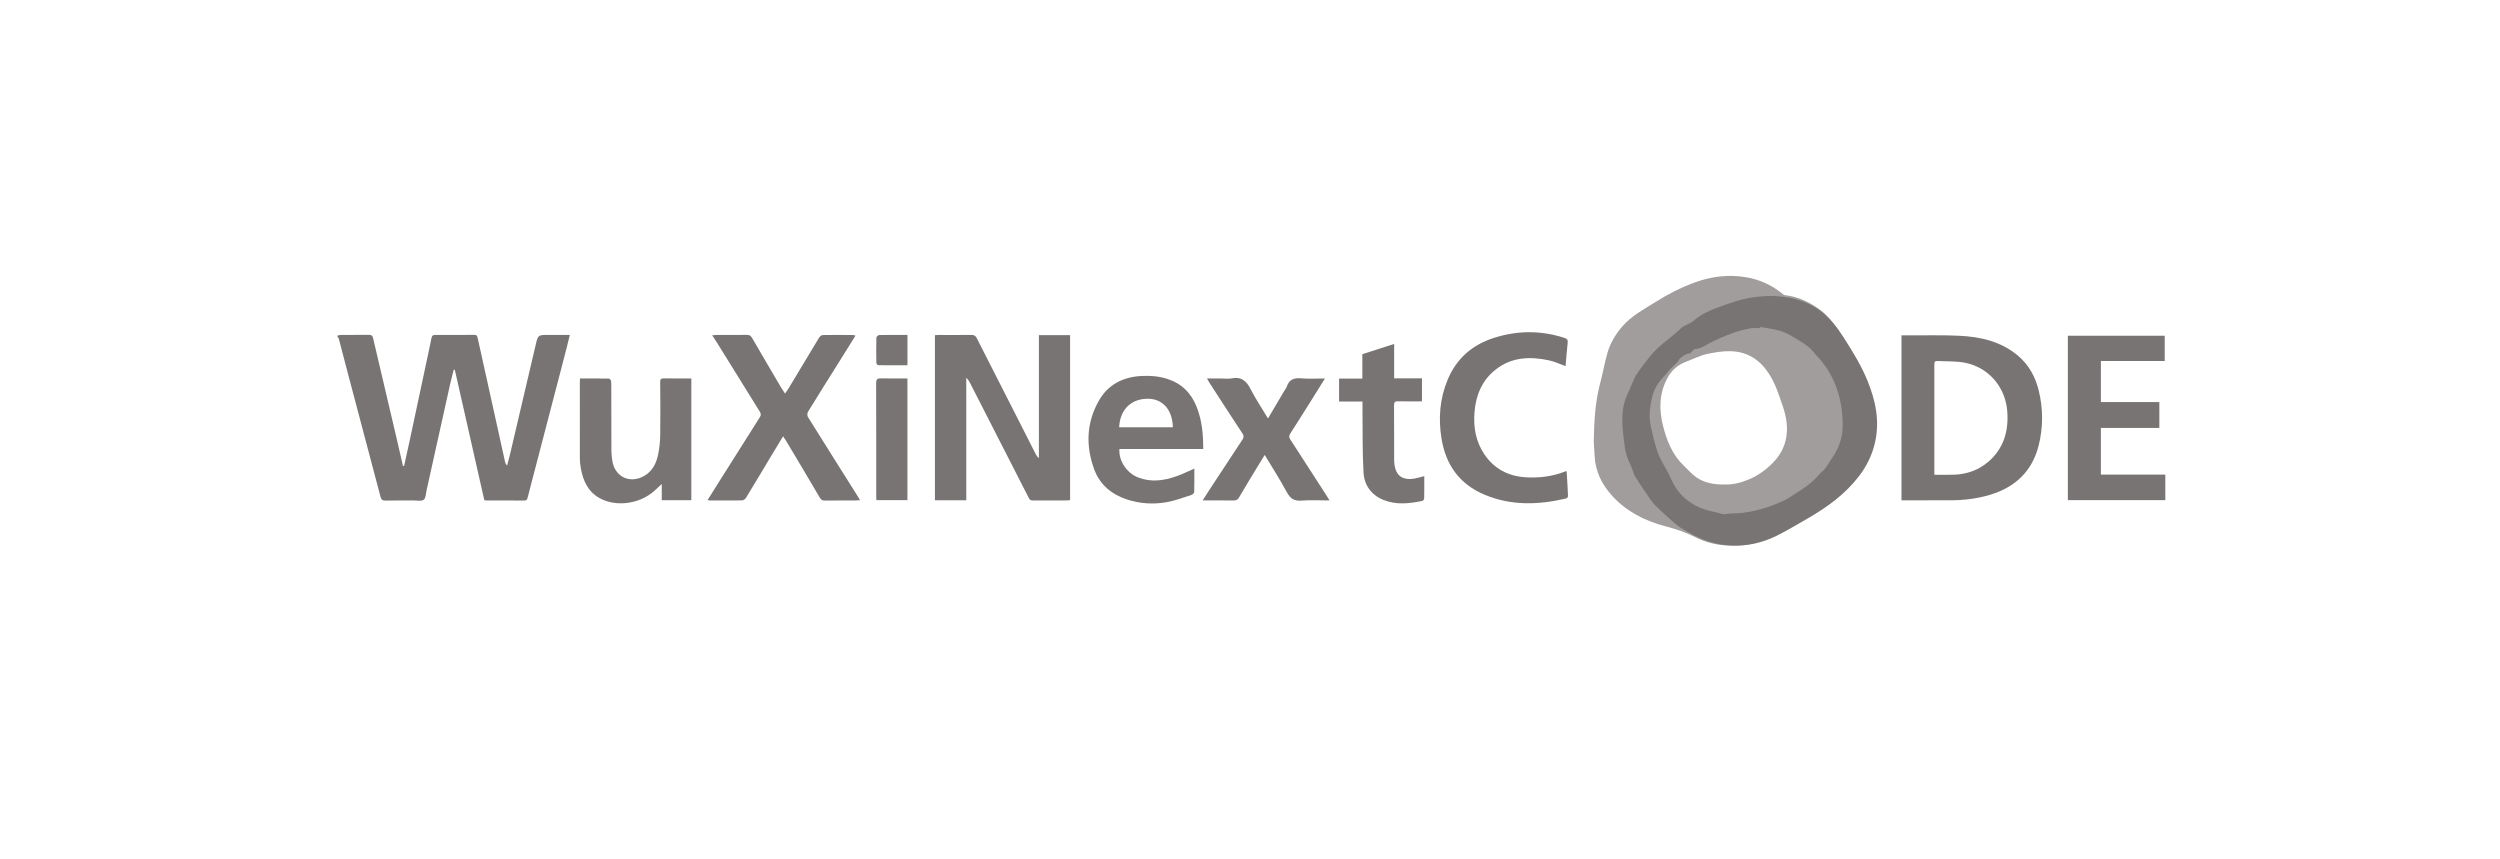 <?xml version="1.0" encoding="utf-8"?>
<!-- Generator: Adobe Illustrator 16.0.0, SVG Export Plug-In . SVG Version: 6.00 Build 0)  -->
<!DOCTYPE svg PUBLIC "-//W3C//DTD SVG 1.1//EN" "http://www.w3.org/Graphics/SVG/1.1/DTD/svg11.dtd">
<svg version="1.1" id="Layer_1" xmlns="http://www.w3.org/2000/svg" xmlns:xlink="http://www.w3.org/1999/xlink" x="0px" y="0px"
	 width="326px" height="112px" viewBox="0 0 326 112" enable-background="new 0 0 326 112" xml:space="preserve">
<rect id="background" opacity="0" fill="#787473" width="326" height="112"/>
<g>
	<path fill-rule="evenodd" clip-rule="evenodd" fill="#787473" d="M43.991,43.757c0.167-0.029,0.335-0.082,0.502-0.083
		c1.206-0.008,2.41,0.001,3.615-0.006c0.295-0.003,0.459,0.063,0.537,0.398c1.043,4.492,2.105,8.979,3.16,13.468
		c0.253,1.075,0.494,2.153,0.74,3.229c0.05-0.002,0.1-0.003,0.15-0.004c0.228-1.035,0.462-2.068,0.684-3.106
		c0.682-3.183,1.36-6.368,2.038-9.554c0.287-1.342,0.581-2.681,0.85-4.025c0.06-0.299,0.186-0.401,0.479-0.4
		c1.704,0.006,3.408,0.011,5.112-0.008c0.356-0.004,0.386,0.218,0.438,0.447c0.442,1.979,0.877,3.959,1.315,5.94
		c0.752,3.409,1.504,6.818,2.259,10.224c0.033,0.144,0.095,0.279,0.259,0.423c0.128-0.491,0.266-0.981,0.383-1.476
		c1.115-4.746,2.225-9.493,3.338-14.24c0.309-1.312,0.31-1.312,1.657-1.31c0.906,0,1.812,0,2.799,0
		c-0.173,0.7-0.316,1.313-0.475,1.924c-1.234,4.741-2.472,9.482-3.708,14.225c-0.438,1.68-0.881,3.359-1.314,5.042
		c-0.06,0.231-0.102,0.407-0.415,0.405c-1.669-0.014-3.34-0.007-5.009-0.011c-0.067,0-0.132-0.021-0.232-0.04
		c-1.282-5.664-2.563-11.33-3.845-16.994c-0.048-0.002-0.097-0.006-0.145-0.01c-0.16,0.647-0.334,1.292-0.479,1.941
		c-1.021,4.59-2.036,9.183-3.057,13.773c-0.097,0.432-0.095,1.019-0.372,1.239c-0.281,0.224-0.853,0.092-1.297,0.095
		c-1.223,0.007-2.445-0.008-3.667,0.015c-0.389,0.008-0.565-0.092-0.673-0.499c-1.412-5.385-2.846-10.766-4.272-16.148
		c-0.39-1.474-0.767-2.95-1.157-4.423c-0.034-0.124-0.131-0.231-0.198-0.347C43.991,43.826,43.991,43.792,43.991,43.757z"/>
	<path opacity="0.7" fill-rule="evenodd" clip-rule="evenodd" fill="#787473" d="M207.825,57.636
		c0.047-2.812,0.194-5.251,0.833-7.645c0.352-1.317,0.575-2.67,0.954-3.98c0.376-1.289,1.062-2.437,1.949-3.458
		c1.19-1.373,2.776-2.203,4.277-3.149c1.654-1.042,3.386-1.929,5.227-2.595c2.176-0.785,4.421-1.044,6.688-0.645
		c1.711,0.301,3.292,1.009,4.66,2.126c0.103,0.084,0.227,0.185,0.348,0.198c1.766,0.2,3.321,0.964,4.691,2.006
		c0.838,0.638,1.521,1.535,2.122,2.419c1.018,1.493,1.984,3.032,2.844,4.62c1.037,1.918,1.812,3.946,2.101,6.14
		c0.449,3.432-0.592,6.396-2.785,8.997c-0.926,1.099-1.953,2.109-3.177,2.89c-2.073,1.32-4.121,2.686-6.243,3.92
		c-0.923,0.537-1.995,0.825-3.017,1.181c-1.263,0.441-2.575,0.504-3.904,0.472c-1.551-0.037-3.026-0.423-4.38-1.114
		c-1.24-0.632-2.518-1.046-3.855-1.396c-2.646-0.694-5.057-1.912-6.925-3.96c-1.33-1.459-2.202-3.183-2.296-5.218
		C207.902,58.722,207.848,58.004,207.825,57.636z M224.855,63.175c1.115,0.052,2.229-0.244,3.301-0.704
		c1.014-0.433,1.905-1.053,2.713-1.813c0.946-0.888,1.654-1.911,1.965-3.174c0.386-1.567,0.135-3.092-0.384-4.592
		c-0.492-1.428-0.942-2.873-1.776-4.154c-0.576-0.889-1.288-1.656-2.21-2.188c-1.888-1.088-3.901-0.799-5.88-0.385
		c-0.924,0.193-1.788,0.66-2.685,0.989c-1.071,0.393-1.88,1.084-2.433,2.08c-1.123,2.027-1.149,4.183-0.596,6.341
		c0.495,1.918,1.219,3.759,2.721,5.17c0.536,0.503,1.013,1.089,1.611,1.498C222.269,62.968,223.505,63.201,224.855,63.175z"/>
	<path fill-rule="evenodd" clip-rule="evenodd" fill="#787473" d="M231.177,38.597c2.209,0.081,4.296,0.561,6.131,1.882
		c1.316,0.948,2.267,2.217,3.127,3.564c1.148,1.8,2.275,3.613,3.084,5.597c1.069,2.621,1.636,5.307,0.967,8.134
		c-0.374,1.584-1.071,3.014-2.064,4.309c-1.809,2.362-4.158,4.06-6.702,5.525c-1.353,0.778-2.694,1.585-4.094,2.276
		c-1.796,0.888-3.729,1.329-5.739,1.259c-2.054-0.072-3.966-0.688-5.734-1.741c-0.477-0.284-0.987-0.534-1.416-0.882
		c-0.775-0.63-1.511-1.309-2.244-1.991c-0.412-0.387-0.827-0.786-1.161-1.239c-0.629-0.862-1.212-1.761-1.794-2.656
		c-0.225-0.349-0.462-0.713-0.574-1.104c-0.206-0.719-0.605-1.355-0.823-2.063c-0.114-0.37-0.215-0.75-0.261-1.133
		c-0.133-1.075-0.3-2.152-0.33-3.232c-0.022-0.84,0.044-1.708,0.246-2.52c0.205-0.819,0.623-1.586,0.954-2.373
		c0.174-0.412,0.328-0.837,0.555-1.219c0.276-0.466,0.6-0.909,0.938-1.334c0.586-0.741,1.133-1.53,1.815-2.173
		c0.973-0.921,2.109-1.67,3.062-2.607c0.53-0.521,1.254-0.63,1.758-1.073c0.826-0.729,1.778-1.187,2.777-1.576
		c0.943-0.366,1.902-0.704,2.873-0.994C228.039,38.782,229.593,38.585,231.177,38.597z M229.53,42.636
		c-0.008,0.051-0.018,0.104-0.026,0.155c-0.378,0-0.763-0.049-1.132,0.009c-1.776,0.276-3.407,0.982-5.026,1.727
		c-0.776,0.358-1.459,0.955-2.374,0.998c-0.095,0.005-0.172,0.182-0.275,0.254c-0.166,0.115-0.213,0.316-0.52,0.342
		c-0.355,0.028-0.71,0.31-1.021,0.538c-0.182,0.131-0.257,0.393-0.417,0.561c-0.296,0.309-0.629,0.581-0.925,0.889
		c-0.215,0.223-0.384,0.492-0.597,0.714c-0.753,0.777-1.42,1.638-1.698,2.68c-0.368,1.385-0.575,2.808-0.216,4.246
		c0.115,0.452,0.178,0.917,0.307,1.362c0.229,0.803,0.422,1.632,0.76,2.39c0.446,0.993,1.088,1.901,1.517,2.901
		c0.513,1.188,1.236,2.177,2.27,2.925c0.535,0.385,1.124,0.733,1.738,0.965c0.738,0.281,1.53,0.423,2.3,0.62
		c0.208,0.056,0.42,0.143,0.629,0.138c0.387-0.008,0.773-0.113,1.158-0.105c1.663,0.032,4.081-0.563,5.714-1.269
		c0.501-0.216,1.025-0.403,1.477-0.699c1.431-0.938,2.957-1.757,4.066-3.124c0.228-0.28,0.552-0.484,0.771-0.771
		c0.31-0.403,0.546-0.86,0.843-1.275c0.955-1.334,1.46-2.838,1.44-4.455c-0.04-3.365-1.005-6.417-3.357-8.93
		c-0.337-0.358-0.632-0.76-0.998-1.083c-0.377-0.333-0.799-0.625-1.234-0.878c-0.768-0.447-1.523-0.957-2.353-1.243
		C231.45,42.905,230.474,42.819,229.53,42.636z"/>
	<path fill-rule="evenodd" clip-rule="evenodd" fill="#787473" d="M135.473,43.704c1.401,0,2.719,0,4.067,0
		c0,7.18,0,14.332,0,21.515c-0.119,0.014-0.233,0.037-0.348,0.037c-1.498,0.003-2.996-0.007-4.494,0.008
		c-0.28,0.003-0.419-0.087-0.548-0.339c-2.534-4.977-5.079-9.949-7.623-14.92c-0.129-0.254-0.267-0.505-0.525-0.734
		c0,5.314,0,10.628,0,15.964c-1.401,0-2.724,0-4.088,0c0-7.163,0-14.328,0-21.529c0.152-0.009,0.303-0.027,0.453-0.027
		c1.429-0.001,2.857,0.012,4.287-0.005c0.354-0.005,0.552,0.095,0.717,0.42c2.547,5.031,5.108,10.053,7.668,15.078
		c0.103,0.203,0.22,0.402,0.435,0.567C135.473,54.414,135.473,49.088,135.473,43.704z"/>
	<path fill-rule="evenodd" clip-rule="evenodd" fill="#787473" d="M247.953,65.24c0-7.186,0-14.317,0-21.509
		c0.318,0,0.604-0.001,0.893,0c2.186,0.009,4.373-0.053,6.554,0.047c2.8,0.126,5.482,0.715,7.715,2.58
		c1.437,1.201,2.296,2.77,2.736,4.562c0.582,2.378,0.586,4.775-0.003,7.147c-0.837,3.371-3.041,5.447-6.317,6.446
		c-1.688,0.514-3.426,0.721-5.188,0.725C252.227,65.244,250.113,65.24,247.953,65.24z M252.237,61.908
		c0.881,0,1.687,0.019,2.491-0.004c1.721-0.049,3.272-0.576,4.584-1.72c1.978-1.724,2.616-3.959,2.441-6.494
		c-0.214-3.111-2.317-5.68-5.357-6.354c-1.124-0.25-2.317-0.197-3.479-0.251c-0.677-0.03-0.68-0.002-0.68,0.656
		c0,4.524,0,9.048,0,13.57C252.237,61.482,252.237,61.653,252.237,61.908z"/>
	<path fill-rule="evenodd" clip-rule="evenodd" fill="#787473" d="M111.559,43.761c-0.68,1.09-1.312,2.108-1.948,3.124
		c-1.421,2.27-2.851,4.534-4.253,6.814c-0.102,0.169-0.107,0.512-0.004,0.679c2.133,3.425,4.288,6.836,6.438,10.25
		c0.107,0.17,0.209,0.347,0.361,0.599c-0.284,0.015-0.496,0.034-0.708,0.036c-1.29,0.004-2.581-0.007-3.871,0.011
		c-0.312,0.004-0.489-0.076-0.656-0.357c-1.468-2.501-2.957-4.99-4.443-7.482c-0.093-0.157-0.204-0.304-0.363-0.539
		c-0.563,0.931-1.085,1.789-1.603,2.648c-1.078,1.797-2.147,3.599-3.241,5.386c-0.096,0.157-0.333,0.32-0.507,0.323
		c-1.411,0.022-2.823,0.008-4.234,0.003c-0.063,0-0.125-0.021-0.264-0.044c0.59-0.94,1.153-1.838,1.717-2.734
		c1.695-2.688,3.387-5.379,5.093-8.062c0.17-0.267,0.178-0.458,0.005-0.734c-1.847-2.958-3.677-5.927-5.515-8.89
		c-0.204-0.329-0.422-0.653-0.696-1.077c0.287-0.019,0.464-0.039,0.64-0.039c1.292-0.002,2.583,0.009,3.873-0.009
		c0.336-0.004,0.523,0.109,0.691,0.401c1.247,2.156,2.512,4.301,3.774,6.447c0.147,0.25,0.317,0.486,0.52,0.796
		c0.152-0.211,0.287-0.374,0.395-0.553c1.345-2.238,2.682-4.479,4.038-6.711c0.1-0.164,0.321-0.356,0.488-0.358
		c1.308-0.026,2.616-0.01,3.924-0.004C111.291,43.685,111.372,43.718,111.559,43.761z"/>
	<path fill-rule="evenodd" clip-rule="evenodd" fill="#787473" d="M282.359,61.891c0,1.162,0,2.224,0,3.326
		c-4.229,0-8.451,0-12.711,0c0-7.124,0-14.258,0-21.44c4.197,0,8.4,0,12.632,0c0,1.082,0,2.158,0,3.299c-2.773,0-5.533,0-8.324,0
		c0,1.812,0,3.556,0,5.349c2.546,0,5.067,0,7.623,0c0,1.139,0,2.229,0,3.379c-2.546,0-5.066,0-7.623,0c0,2.049,0,4.036,0,6.087
		C276.746,61.891,279.526,61.891,282.359,61.891z"/>
	<path fill-rule="evenodd" clip-rule="evenodd" fill="#787473" d="M204.293,61.455c0.064,1.088,0.135,2.165,0.178,3.243
		c0.004,0.1-0.145,0.276-0.248,0.302c-3.592,0.846-7.16,0.966-10.632-0.489c-3.235-1.356-5.051-3.861-5.612-7.286
		c-0.435-2.646-0.241-5.244,0.806-7.739c1.142-2.719,3.177-4.5,5.944-5.401c3.068-0.999,6.17-1.033,9.264-0.027
		c0.321,0.104,0.479,0.224,0.437,0.597c-0.113,1.022-0.188,2.047-0.281,3.09c-0.724-0.261-1.388-0.586-2.091-0.74
		c-2.502-0.546-4.933-0.477-7.053,1.208c-1.769,1.406-2.55,3.337-2.73,5.527c-0.163,1.968,0.167,3.85,1.298,5.517
		c1.276,1.88,3.103,2.832,5.34,2.978c1.784,0.115,3.535-0.1,5.211-0.767C204.168,61.448,204.223,61.459,204.293,61.455z"/>
	<path fill-rule="evenodd" clip-rule="evenodd" fill="#787473" d="M75.636,49.352c1.287,0,2.523-0.009,3.759,0.016
		c0.105,0.002,0.286,0.216,0.296,0.342c0.038,0.462,0.021,0.929,0.022,1.394c0.003,2.548,0.001,5.096,0.015,7.643
		c0.004,0.461,0.051,0.928,0.126,1.383c0.347,2.095,2.346,2.995,4.187,1.907c1.043-0.618,1.536-1.61,1.771-2.727
		c0.175-0.833,0.268-1.698,0.28-2.553c0.035-2.305,0.017-4.611-0.004-6.918c-0.004-0.381,0.09-0.507,0.485-0.499
		c1.182,0.024,2.365,0.009,3.578,0.009c0,5.33,0,10.587,0,15.881c-1.271,0-2.521,0-3.858,0c0-0.659,0-1.314,0-2.117
		c-0.407,0.379-0.688,0.649-0.979,0.908c-1.923,1.713-4.987,2.118-7.125,0.934c-1.539-0.85-2.161-2.287-2.454-3.919
		c-0.076-0.42-0.12-0.854-0.121-1.282c-0.009-3.305-0.005-6.608-0.003-9.914C75.608,49.705,75.623,49.57,75.636,49.352z"/>
	<path fill-rule="evenodd" clip-rule="evenodd" fill="#787473" d="M145.975,58.551c-0.12,1.542,0.951,3.134,2.451,3.715
		c1.686,0.653,3.353,0.413,4.992-0.164c0.77-0.271,1.506-0.643,2.323-0.998c0,1.041,0.015,2.047-0.015,3.051
		c-0.004,0.133-0.198,0.332-0.342,0.377c-1.076,0.345-2.143,0.757-3.248,0.951c-1.745,0.31-3.504,0.2-5.2-0.36
		c-2.001-0.659-3.516-1.924-4.251-3.92c-1.125-3.058-1.019-6.098,0.612-8.963c1.201-2.11,3.15-3.083,5.541-3.212
		c1.14-0.062,2.266,0.028,3.363,0.375c1.885,0.596,3.139,1.857,3.852,3.67c0.682,1.735,0.854,3.556,0.849,5.479
		C153.238,58.551,149.604,58.551,145.975,58.551z M145.937,55.718c2.344,0,4.672,0,7,0c-0.038-2.229-1.26-3.612-3.024-3.711
		C147.627,51.878,146.042,53.325,145.937,55.718z"/>
	<path fill-rule="evenodd" clip-rule="evenodd" fill="#787473" d="M165.346,54.568c0.735-1.243,1.423-2.408,2.109-3.573
		c0.115-0.192,0.271-0.37,0.34-0.575c0.307-0.908,0.916-1.172,1.849-1.088c1,0.091,2.014,0.021,3.131,0.021
		c-0.664,1.062-1.267,2.033-1.875,3.001c-0.878,1.396-1.75,2.795-2.646,4.178c-0.184,0.288-0.185,0.489,0.003,0.779
		c1.595,2.446,3.173,4.905,4.756,7.359c0.107,0.169,0.208,0.341,0.357,0.587c-1.263,0-2.447-0.075-3.619,0.023
		c-0.974,0.083-1.498-0.26-1.954-1.108c-0.878-1.628-1.883-3.188-2.878-4.846c-0.35,0.57-0.669,1.085-0.984,1.602
		c-0.791,1.309-1.593,2.611-2.359,3.931c-0.185,0.314-0.39,0.411-0.737,0.406c-1.306-0.018-2.613-0.008-4.011-0.008
		c0.307-0.483,0.573-0.912,0.849-1.335c1.441-2.198,2.88-4.4,4.333-6.59c0.195-0.297,0.211-0.494,0.002-0.81
		c-1.469-2.222-2.909-4.462-4.355-6.696c-0.081-0.126-0.148-0.261-0.267-0.474c0.644,0,1.218,0,1.793,0
		c0.482,0,0.978,0.078,1.442-0.014c1.263-0.252,1.918,0.352,2.46,1.413C163.74,52.032,164.547,53.235,165.346,54.568z"/>
	<path fill-rule="evenodd" clip-rule="evenodd" fill="#787473" d="M174.616,52.358c0-1.045,0-1.984,0-2.986c1.009,0,1.997,0,3.033,0
		c0-1.1,0-2.142,0-3.188c1.391-0.447,2.737-0.88,4.149-1.333c0,1.528,0,2.982,0,4.485c1.231,0,2.41,0,3.626,0
		c0,1.018,0,1.988,0,3.001c-1.057,0-2.085,0.016-3.114-0.007c-0.396-0.008-0.531,0.096-0.528,0.517
		c0.021,2.392,0.005,4.785,0.016,7.176c0.001,0.324,0.045,0.654,0.12,0.97c0.273,1.141,1.135,1.639,2.469,1.424
		c0.401-0.066,0.794-0.194,1.338-0.331c0,0.996,0.008,1.954-0.011,2.913c-0.002,0.11-0.134,0.296-0.232,0.317
		c-1.699,0.352-3.408,0.552-5.075-0.122c-1.605-0.65-2.512-1.936-2.606-3.599c-0.15-2.642-0.099-5.294-0.132-7.942
		c-0.005-0.411,0-0.821,0-1.296C176.646,52.358,175.654,52.358,174.616,52.358z"/>
	<path fill-rule="evenodd" clip-rule="evenodd" fill="#787473" d="M114.28,65.221c-0.008-0.166-0.021-0.301-0.021-0.435
		c0-4.94,0.007-9.88-0.012-14.819c-0.001-0.511,0.158-0.641,0.643-0.628c1.132,0.031,2.266,0.011,3.439,0.011
		c0,5.305,0,10.563,0,15.871C116.995,65.221,115.653,65.221,114.28,65.221z"/>
	<path fill-rule="evenodd" clip-rule="evenodd" fill="#787473" d="M118.334,43.674c0,1.339,0,2.619,0,3.961
		c-1.286,0-2.554,0.005-3.821-0.013c-0.084-0.001-0.238-0.191-0.239-0.294c-0.018-1.101-0.023-2.201,0.005-3.301
		c0.004-0.122,0.242-0.335,0.375-0.338C115.856,43.663,117.06,43.674,118.334,43.674z"/>
</g>
</svg>
